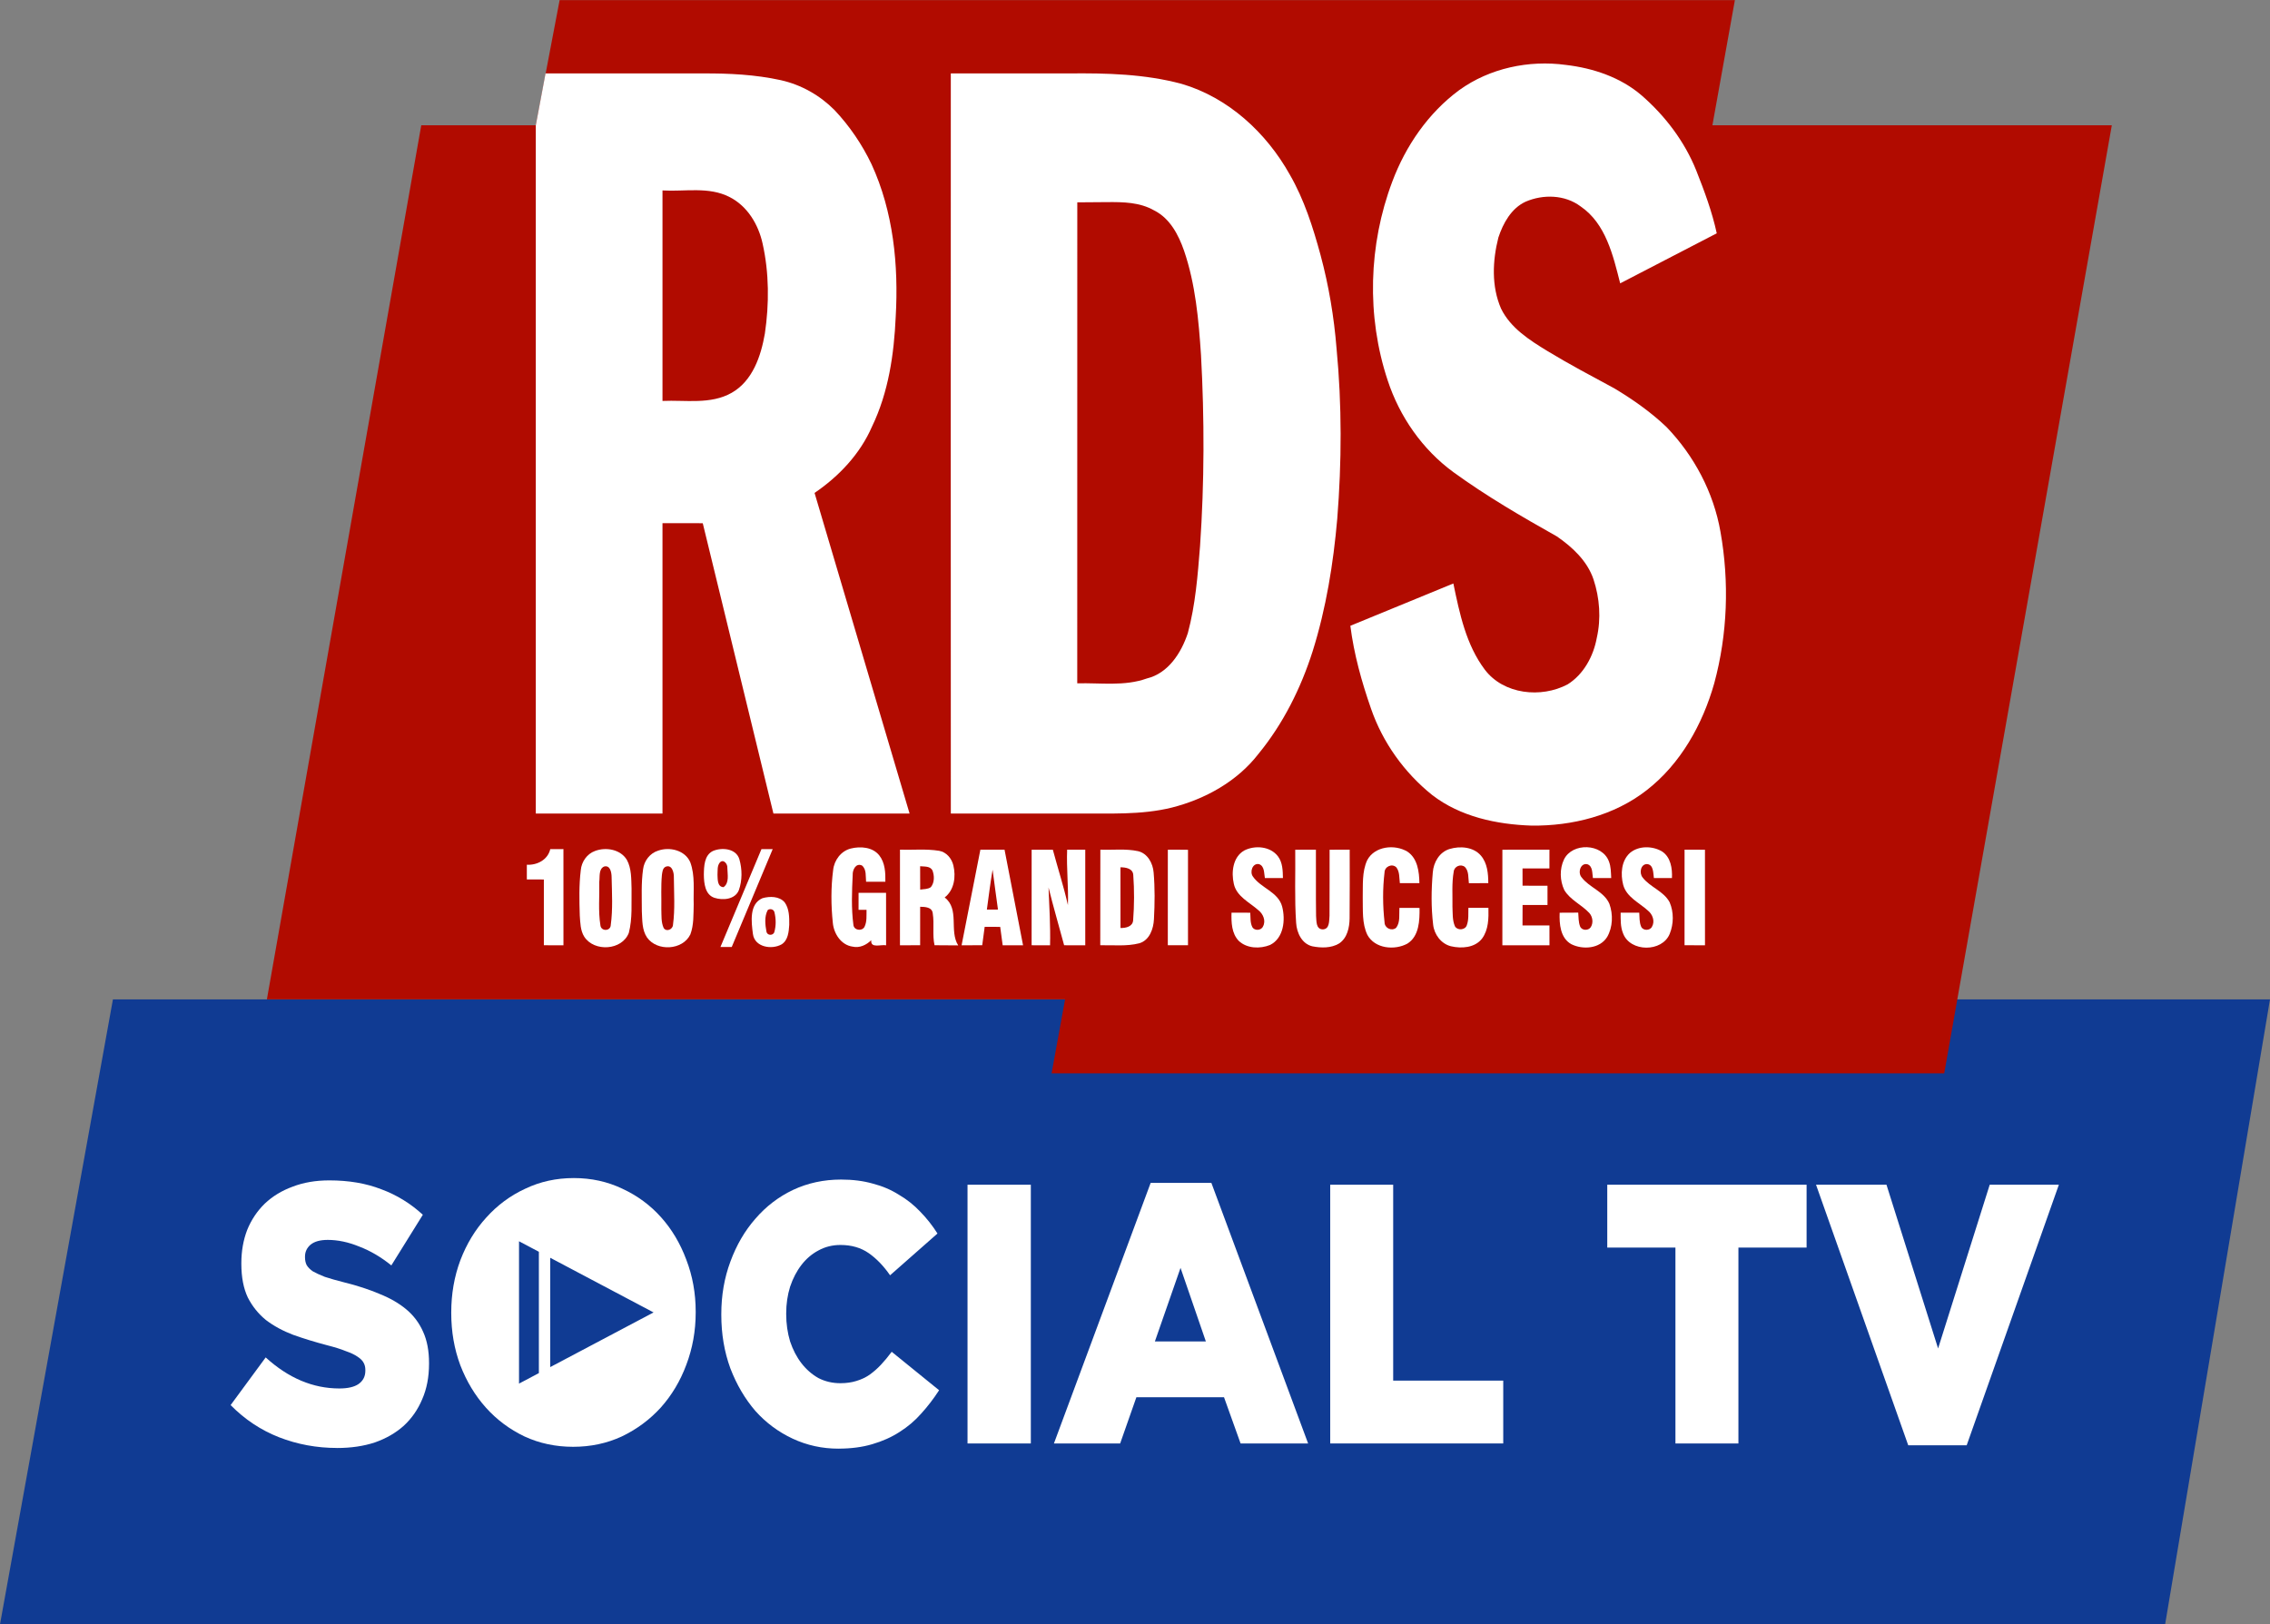<svg width="600pt" height="429.46pt" version="1.1" viewBox="0 0 600 429.46" xmlns="http://www.w3.org/2000/svg">
 <rect x="0" y="0" width="600" height="429.46" fill="#808080" stroke="none"/>
 <path d="m600 264.22-27.722 165.24h-572.28l29.851-165.24" fill="#103b93" stroke-width="3.672"/>
 <g transform="matrix(.6 0 0 .6 -193.94 179.29)">
  <g transform="translate(433.95 -313.28)" fill="#9a0a0e">
   <path d="m135.81 14.52h517.74l-9.9 55.14h175.95l-73.83 417.77h-393.23l5.94-32.61-351.62-0.02 68-385.14 50.46 2.52e-4 10.49-55.14" fill="#b10b00"/>
  </g>
  <g transform="translate(433.95 -313.28)" fill="#fff">
   <path d="m532.09 54.19c13.41-9.7 30.71-13.35 47-11.12 12.03 1.41 24.12 5.45 33.41 13.46 10.35 9.02 18.91 20.27 24.03 33.06 3.57 9.02 6.98 18.17 9.03 27.68l-42.54 22.05c-3.11-12.26-6.33-26.36-17.47-33.93-6.9-5.16-16.47-5.39-24.2-2.05-6.3 2.9-9.91 9.49-11.99 15.8-2.59 10.2-3.1 21.49 1.18 31.31 4.17 8.55 12.53 13.87 20.39 18.67 9.64 5.86 19.62 11.12 29.53 16.48 8.15 4.89 16.01 10.41 22.91 16.97 12.21 12.65 20.83 28.9 23.84 46.27 3.92 22.08 3.12 45.08-2.76 66.74-5.12 18.07-14.79 35.47-29.81 47.12-14.28 11.15-32.76 15.76-50.66 15.56-15.37-0.51-31.37-3.9-43.78-13.48-12.28-9.85-21.8-23.16-26.94-38.05-4.14-11.86-7.53-24.04-9.11-36.52l45.38-18.64c2.73 13.18 5.6 27.02 13.87 37.99 8.31 10.94 24.79 12.64 36.46 6.47 7.07-4.42 11.38-12.42 12.85-20.47 1.95-8.54 1.29-17.58-1.46-25.86-2.73-8.06-9.27-14.14-16.09-18.85-15.6-8.78-31.13-17.8-45.62-28.34-13.64-9.97-23.7-24.44-28.95-40.45-9.37-28.27-8.46-59.75 2.04-87.58 5.91-15.76 15.85-30.24 29.46-40.29z"/>
   <path d="m129.61 46.818h69.37c11.47-0.06 23.03 0.502 34.27 2.973 8.95 1.99 17.24 6.68 23.68 13.19 6.61 7.01 12.1 15.09 16.26 23.78 9.65 20.96 11.98 44.48 10.68 67.3-0.74 16.53-3.18 33.3-10.43 48.34-5.22 12.05-14.55 21.94-25.32 29.26l41.86 141.28h-59.98c-10.36-42.66-20.76-85.27-31.13-127.93-5.92-0.02-11.83 0-17.74-0.02v127.95h-55.81v-303.28l4.29-22.843m51.52 51.562v92.75c10.15-0.46 21.18 1.68 30.46-3.57 9.26-5.26 12.92-16.21 14.64-26.11 1.93-13.12 1.9-26.68-1-39.66-1.85-8.41-6.7-16.57-14.6-20.52-9.11-4.7-19.69-2.31-29.5-2.89z"/>
   <path d="m308.14 46.818h51.85c16.71-0.18 33.66 0.242 49.88 4.612 20.55 6.05 37.26 21.49 47.59 39.95 6.37 11.04 10.24 23.27 13.57 35.5 3.62 13.46 5.93 27.25 7.04 41.14 2.39 24.93 2.29 50.07 0.31 75.04-1.72 19.72-4.89 39.41-10.83 58.34-5.2 16.33-12.99 31.97-23.89 45.26-9.34 12.11-23.45 19.91-38.1 23.64-13.61 3.38-27.71 2.52-41.59 2.64h-55.82c-0.05-108.72-0.03-217.41-0.01-326.12m55.72 56.802-0.02 211.94c10.23-0.27 20.8 1.4 30.66-2.14 9.45-2.28 15.17-11.3 18.05-19.97 3.37-12.52 4.37-25.52 5.39-38.4 1.92-27.99 1.96-56.09 0.42-84.1-1.03-15.52-2.42-31.24-7.48-46.05-2.44-7-6.22-14.22-13.12-17.7-6.432-3.664-13.612-3.739-20.839-3.682z"/>
   <path d="m256.31 397.84c0.44-4.34 3.47-8.41 7.78-9.48 4.26-1.06 9.6-0.67 12.53 3.01 2.58 3.26 2.77 7.64 2.69 11.62-2.83 0.02-5.66 0.02-8.49 0.01-0.26-2.41 0.28-5.45-1.83-7.18-2.73-1.2-4.19 2.01-4.07 4.23-0.35 7.28-0.65 14.67 0.31 21.92 0.2 2.42 3.71 2.99 4.87 0.94 1.17-2.33 0.85-5.03 0.92-7.54-0.88 0-2.64 0.01-3.52 0.01 0-2.51 0-5.01 0.01-7.51h12.11c0.02 7.71-0.01 15.42 0.02 23.13-2.27-0.46-6.93 1.51-6.55-2.25-2.14 2.12-5.12 3.54-8.2 2.84-5.06-0.69-8.28-5.69-8.72-10.47-0.81-7.72-0.87-15.58 0.14-23.28z"/>
   <path d="m437.34 389.26c4.71-2.45 11.55-1.92 14.92 2.54 2.06 2.73 2.13 6.29 2.19 9.57-2.66 0.01-5.3 0.01-7.95 0.01-0.41-2.1-0.09-5.33-2.62-6.15-2.89-0.52-4.13 3.49-2.65 5.48 3.53 5.12 11.16 6.74 12.88 13.24 1.51 5.86 0.72 13.86-5.3 16.89-4.41 1.8-10.23 1.62-13.83-1.8-3.15-3.28-3.3-8.14-3.18-12.42 2.74 0 5.5 0 8.25 0.02 0.18 2.08-0.08 4.34 0.89 6.28 0.91 1.79 3.93 1.62 4.72-0.21 1.4-2.53 0.05-5.6-2.09-7.23-3.88-3.45-9.51-5.98-10.74-11.5-1.2-5.14-0.47-11.81 4.51-14.72z"/>
   <path d="m491.56 393.53c3.24-6.22 12.12-7.18 17.73-3.81 4.51 3.01 5.2 8.92 5.28 13.9-2.87 0-5.74 0-8.61-0.01-0.31-2.33-0.03-4.96-1.53-6.93-1.87-1.9-5.18-0.38-5.22 2.19-0.86 7.27-0.81 14.69 0.01 21.97-0.01 2.57 3.11 4.09 5.11 2.44 1.9-2.48 1.22-5.87 1.46-8.78 2.95-0.01 5.89-0.01 8.84 0.03 0.07 5.52-0.13 12.46-5.37 15.74-5.64 3.04-14.26 2.23-17.59-3.83-2.46-5.1-1.93-10.99-2.06-16.49 0.12-5.49-0.38-11.3 1.95-16.42z"/>
   <path d="m527.85 388.57c4.61-1.39 10.47-0.98 13.8 2.89 2.87 3.33 3.25 7.95 3.27 12.15-2.85 0.01-5.71 0.01-8.55 0.03-0.33-2.38 0.06-5.24-1.72-7.12-1.81-1.55-4.73-0.32-4.96 2-0.91 5.11-0.47 10.34-0.56 15.51 0.15 2.87-0.09 5.93 1.11 8.63 1.11 1.91 4.49 1.66 5.2-0.47 0.92-2.45 0.63-5.13 0.71-7.69 2.94 0 5.89 0 8.83-0.02 0.11 4.61 0.06 9.67-2.8 13.54-3.16 4.11-9.06 4.5-13.73 3.4-4.34-1.1-7.36-5.18-7.83-9.53-0.91-7.62-0.83-15.38-0.15-23.02 0.33-4.44 2.94-8.95 7.38-10.3z"/>
   <path d="m578.26 393.19c3.67-7.57 16.8-7.13 19.78 0.8 0.94 2.34 0.89 4.91 1.03 7.38-2.69 0.01-5.37 0.01-8.06 0-0.36-2.06 0.02-5.2-2.42-6.08-3.09-0.73-4.33 3.71-2.6 5.72 3.42 4.57 9.91 6.24 12.28 11.72 1.67 4.66 1.52 10.22-0.97 14.57-3.21 5.24-10.77 5.74-15.84 3.19-4.83-2.74-5.29-8.9-5.1-13.85 2.72-0.02 5.45-0.02 8.18-0.04 0.17 2.02 0.07 4.14 0.82 6.07 0.75 1.88 3.61 1.99 4.71 0.34 1.21-1.92 0.84-4.6-0.66-6.26-3.4-3.66-8.41-5.72-11.02-10.11-1.95-4.16-2.11-9.28-0.13-13.45z"/>
   <path d="m607.34 390.28c3.85-3.22 9.84-3.13 14.06-0.67 3.87 2.48 4.65 7.53 4.42 11.77-2.66-0.01-5.31 0-7.95-0.01-0.34-2.13-0.07-5.91-3.02-6.16-2.88 0-3.5 3.99-1.97 5.87 3.31 4.35 9.32 6.01 11.94 10.99 1.86 4.33 1.79 9.5 0.03 13.86-3.32 8.21-17.44 8.14-20.56-0.18-1.19-2.89-1.05-6.07-1.07-9.13h8.2c0.15 2.05 0 4.21 0.83 6.14 0.8 1.89 3.88 1.86 4.77 0.06 1.41-2.4 0.29-5.46-1.76-7.1-3.83-3.49-9.38-5.9-10.9-11.28-1.24-4.76-0.91-10.67 2.98-14.16z"/>
   <path d="m131.69 388.63c1.93-0.02 3.87-0.02 5.8-0.02 0.02 14.13 0 28.26 0.01 42.39-2.88 0.01-5.75 0-8.63-0.02 0-9.66 0.01-19.32 0-28.98-2.5 0-5-0.01-7.5-0.02 0.01-2.16 0.01-4.32 0-6.47 4.57 0.23 9.22-2.18 10.32-6.88z"/>
   <path d="m151.39 389.44c4.82-1.84 11.28-0.73 14.07 3.96 2.07 3.83 1.89 8.37 2.04 12.6-0.12 6.51 0.45 13.18-1.21 19.54-2.97 7.73-15.22 8.48-19.62 1.69-1.75-2.77-1.74-6.19-1.98-9.34-0.21-6.66-0.37-13.37 0.44-19.99 0.32-3.7 2.72-7.18 6.26-8.46m3.99 6.86c-2.43 1.11-1.8 4.49-2.1 6.68 0.15 6.42-0.53 12.93 0.51 19.29 0.34 2.68 4.47 2.56 4.55-0.21 0.95-6.99 0.52-14.11 0.37-21.14-0.02-1.96-0.58-5.38-3.33-4.62z"/>
   <path d="m179.22 389.29c5.08-1.79 11.88-0.18 14.15 5.12 2.19 5.92 1.31 12.38 1.51 18.56-0.14 4.42 0.1 9.02-1.47 13.23-3.38 7.01-14.64 7.6-19.08 1.38-2.3-3.37-2.07-7.68-2.3-11.58 0.01-6.17-0.33-12.39 0.55-18.52 0.45-3.71 3.03-7.07 6.64-8.19m3.18 7.15c-1.26 0.71-1.33 2.32-1.53 3.58-0.47 4.99-0.16 10.01-0.25 15.01 0.11 2.78-0.16 5.75 1.03 8.35 1.24 1.89 4.06 0.59 4.11-1.44 0.93-6.9 0.43-13.92 0.38-20.86 0.08-2.12-0.82-5.93-3.74-4.64z"/>
   <path d="m203.31 389.46c3.93-1.7 10.23-1.18 11.68 3.59 1.27 4.41 1.32 9.36-0.24 13.71-1.69 4.1-7.06 4.51-10.76 3.31-4.12-1.38-4.58-6.4-4.64-10.09 0.05-3.71 0.14-8.63 3.96-10.52m3.1 5.05c-1.26 1.47-0.93 3.67-1.05 5.49 0.11 1.97-0.11 5.23 2.65 5.39 2.68-1.86 1.73-5.76 1.69-8.54 0.17-1.66-1.72-4.04-3.29-2.34z"/>
   <path d="m206.66 431.74c6-14.38 12.03-28.75 18.07-43.12 1.64 0 3.29 0 4.95 0.01-6.03 14.36-12.01 28.75-18.04 43.11-1.66 0-3.33-0.01-4.98 0z"/>
   <path d="m285.75 388.87c5.75 0.18 11.56-0.44 17.27 0.5 3.18 0.55 5.5 3.35 6.24 6.39 1.19 4.93 0.44 10.87-3.82 14.16 6.69 5.18 1.88 14.65 5.95 21.12-3.47-0.05-6.95-0.03-10.42-0.07-1.02-4.62-0.04-9.37-0.78-14-0.27-2.83-3.4-2.91-5.55-2.95-0.03 5.65-0.02 11.3-0.01 16.96-2.96 0.02-5.93 0.03-8.89 0.01 0.01-14.04 0.01-28.08 0.01-42.12m8.88 7.29c-0.02 3.43-0.02 6.87 0.02 10.3 1.56-0.26 3.32-0.1 4.69-1.08 1.67-2.03 1.6-5.07 0.7-7.42-1.08-1.95-3.56-1.59-5.41-1.8z"/>
   <path d="m321.17 388.87c3.55 0 7.09 0.01 10.64 0 2.75 14.04 5.46 28.08 8.16 42.13-2.99 0.01-5.99 0.01-8.98 0-0.36-2.71-0.71-5.42-1.09-8.12-2.29-0.01-4.57-0.01-6.84-0.01-0.37 2.7-0.73 5.4-1.08 8.11-3.03 0.03-6.06 0.03-9.09 0.01 2.79-14.03 5.51-28.08 8.28-42.12m2.86 26.39c1.63-0.01 3.25-0.01 4.89-0.01-0.78-5.86-1.64-11.71-2.37-17.57-0.99 5.84-1.72 11.72-2.52 17.58z"/>
   <path d="m343.75 388.88c3.11-0.01 6.22-0.01 9.34 0 2.18 8.15 4.79 16.19 6.64 24.42 0.28-8.14-0.67-16.28-0.34-24.43h7.98c0.02 14.05 0.02 28.09 0 42.14-3.11 0-6.21 0-9.31-0.03-2.26-8.5-4.77-16.93-6.87-25.47 0.33 8.5 0.9 16.99 0.67 25.5-2.71 0-5.41-0.01-8.12-0.03 0.01-14.03 0-28.07 0.01-42.1z"/>
   <path d="m374.02 388.86c5.53 0.22 11.15-0.52 16.6 0.66 4.24 0.99 6.56 5.36 6.87 9.42 0.59 6.82 0.5 13.69 0.14 20.52-0.2 4.27-1.92 9.32-6.46 10.65-5.6 1.44-11.47 0.74-17.19 0.87 0.05-14.04-0.02-28.08 0.04-42.12m8.86 7.77c-0.01 8.91-0.01 17.83 0.01 26.74 2.29 0.07 5.39-0.58 5.57-3.39 0.51-6.62 0.54-13.31 0.06-19.93-0.13-2.91-3.33-3.42-5.64-3.42z"/>
   <path d="m403.75 388.88c2.96-0.02 5.92-0.02 8.88 0.03-0.01 14.02-0.02 28.04 0 42.07-2.96 0.03-5.93 0.03-8.89 0 0.01-14.03 0-28.07 0.01-42.1z"/>
   <path d="m459.87 388.88c3.03-0.01 6.07-0.01 9.11-0.01 0.08 9.73-0.08 19.47 0.07 29.2 0.22 2.16-0.17 5.84 2.95 5.92 3.1-0.1 2.76-3.79 2.97-5.97 0.09-9.71-0.01-19.43 0.04-29.14 2.94-0.01 5.89-0.01 8.85-0.01-0.01 10.07 0.08 20.14-0.04 30.22-0.05 4.05-1 8.68-4.6 11.09-3.5 2.12-7.94 2.03-11.83 1.26-4.58-1.08-6.84-5.93-7.12-10.26-0.75-10.75-0.26-21.54-0.4-32.3z"/>
   <path d="m551.13 388.88c6.91-0.02 13.82 0.01 20.73-0.02 0.01 2.76 0.01 5.51-0.01 8.27-3.95-0.01-7.9-0.01-11.85 0-0.01 2.54-0.01 5.07 0.01 7.61 3.66 0.01 7.32 0.01 10.99 0.02v8.49h-10.98c-0.03 3-0.04 6-0.03 9.01 3.95-0.02 7.91-0.02 11.87 0 0.01 2.91 0.01 5.82 0.01 8.74-6.92 0.01-13.83 0.01-20.75 0 0.01-14.04-0.01-28.08 0.01-42.12z"/>
   <path d="m631.38 388.87c2.99 0 5.99 0 8.99 0.01 0.02 14.04 0 28.07 0.01 42.11-3.01 0.02-6.01 0.02-9.01-0.01 0.02-14.03 0-28.07 0.01-42.11z"/>
   <path d="m225.18 410.24c3.21-0.91 7.39-0.91 9.76 1.81 2.06 2.85 2.06 6.58 2.03 9.95-0.2 3.03-0.51 6.78-3.35 8.58-4.37 2.48-11.89 1.26-12.65-4.56-0.69-5.23-1.73-13.24 4.21-15.78m2.32 5.22c-1.55 2.86-1.14 6.44-0.57 9.54 0.33 1.67 2.69 1.83 3.41 0.36 0.88-2.89 0.82-6.06 0.1-8.97-0.32-1.27-1.92-1.69-2.94-0.93z"/>
  </g>
 </g>
 <g transform="matrix(3.672 0 0 3.672 -45.677 -49.155)" fill="#fff">
  <path d="m36.705 117.64q-2.197 0-4.183-0.772-1.963-0.772-3.482-2.315l2.524-3.433q2.454 2.236 5.304 2.236 0.911 0 1.379-0.319 0.491-0.346 0.491-0.958v-0.053q0-0.293-0.117-0.506-0.117-0.24-0.444-0.452-0.304-0.213-0.841-0.399-0.514-0.213-1.355-0.426-1.309-0.346-2.43-0.745-1.122-0.426-1.963-1.065-0.818-0.665-1.309-1.623-0.467-0.985-0.467-2.422v-0.053q0-1.304 0.421-2.395 0.444-1.091 1.262-1.89 0.841-0.798 2.01-1.224 1.168-0.452 2.641-0.452 2.103 0 3.739 0.639 1.659 0.612 2.991 1.836l-2.267 3.646q-1.122-0.905-2.313-1.357-1.168-0.479-2.267-0.479-0.818 0-1.238 0.346-0.397 0.346-0.397 0.852v0.053q0 0.319 0.117 0.559 0.14 0.24 0.444 0.452 0.327 0.186 0.865 0.399 0.561 0.186 1.402 0.399 1.402 0.346 2.524 0.825 1.145 0.452 1.94 1.118 0.795 0.665 1.215 1.623 0.421 0.931 0.421 2.236v0.053q0 1.437-0.491 2.555-0.467 1.118-1.332 1.916-0.865 0.772-2.08 1.198-1.215 0.399-2.711 0.399z"/>
  <path transform="matrix(.204 0 0 .204 12.44 13.388)" d="m202.46 415.78c-6.178 0-11.898 1.253-17.16 3.772-5.262 2.432-9.837 5.827-13.727 10.17-3.889 4.256-6.947 9.29-9.158 15.109-2.135 5.733-3.197 11.858-3.197 18.373v0.258c0 6.514 1.062 12.64 3.197 18.373 2.212 5.733 5.231 10.724 9.045 14.98 3.813 4.256 8.347 7.643 13.609 10.162 5.262 2.432 10.984 3.65 17.162 3.65 6.178 0 11.898-1.218 17.16-3.65 5.262-2.519 9.837-5.906 13.727-10.162 3.889-4.343 6.9-9.377 9.035-15.109 2.212-5.82 3.32-11.987 3.32-18.502v-0.266c0-6.514-1.109-12.634-3.32-18.367-2.135-5.733-5.108-10.73-8.922-14.986-3.813-4.256-8.349-7.601-13.611-10.033-5.262-2.519-10.983-3.772-17.16-3.772zm-19.326 22.307 7.006 3.707v42.822l-7.006 3.707v-50.236zm11.016 5.828 36.459 19.289-36.459 19.291v-38.58z" stroke-width="3.672"/>
  <path d="m72.795 117.69q-1.753 0-3.295-0.719t-2.687-1.996q-1.122-1.304-1.799-3.061-0.654-1.783-0.654-3.859v-0.053q0-2.023 0.654-3.779 0.654-1.783 1.799-3.087 1.145-1.331 2.711-2.076 1.589-0.745 3.458-0.745 1.262 0 2.29 0.293 1.028 0.266 1.869 0.798 0.865 0.506 1.542 1.224 0.701 0.719 1.238 1.57l-3.412 3.007q-0.701-1.011-1.542-1.597-0.841-0.586-2.033-0.586-0.865 0-1.589 0.399-0.701 0.373-1.215 1.038t-0.818 1.57q-0.28 0.905-0.28 1.916v0.053q0 1.038 0.28 1.969 0.304 0.905 0.818 1.57 0.514 0.665 1.215 1.065 0.724 0.373 1.589 0.373 0.631 0 1.145-0.16 0.537-0.16 0.958-0.452 0.444-0.319 0.818-0.719 0.397-0.426 0.771-0.931l3.412 2.768q-0.584 0.905-1.285 1.677-0.678 0.772-1.566 1.331-0.865 0.559-1.963 0.878-1.075 0.319-2.43 0.319z"/>
  <path d="m82.083 98.686h4.557v18.63h-4.557z"/>
  <path d="m95.266 98.553h4.37l6.964 18.763h-4.861l-1.192-3.327h-6.309l-1.168 3.327h-4.767zm3.973 11.417-1.823-5.296-1.846 5.296z"/>
  <path d="m108.19 98.686h4.533v14.105h7.922v4.524h-12.455z"/>
  <path d="m133.04 103.21h-4.907v-4.524h14.348v4.524h-4.907v14.105h-4.533z"/>
  <path d="m143.16 98.686h5.071l3.716 11.79 3.716-11.79h4.977l-6.636 18.763h-4.206z"/>
 </g>
</svg>
